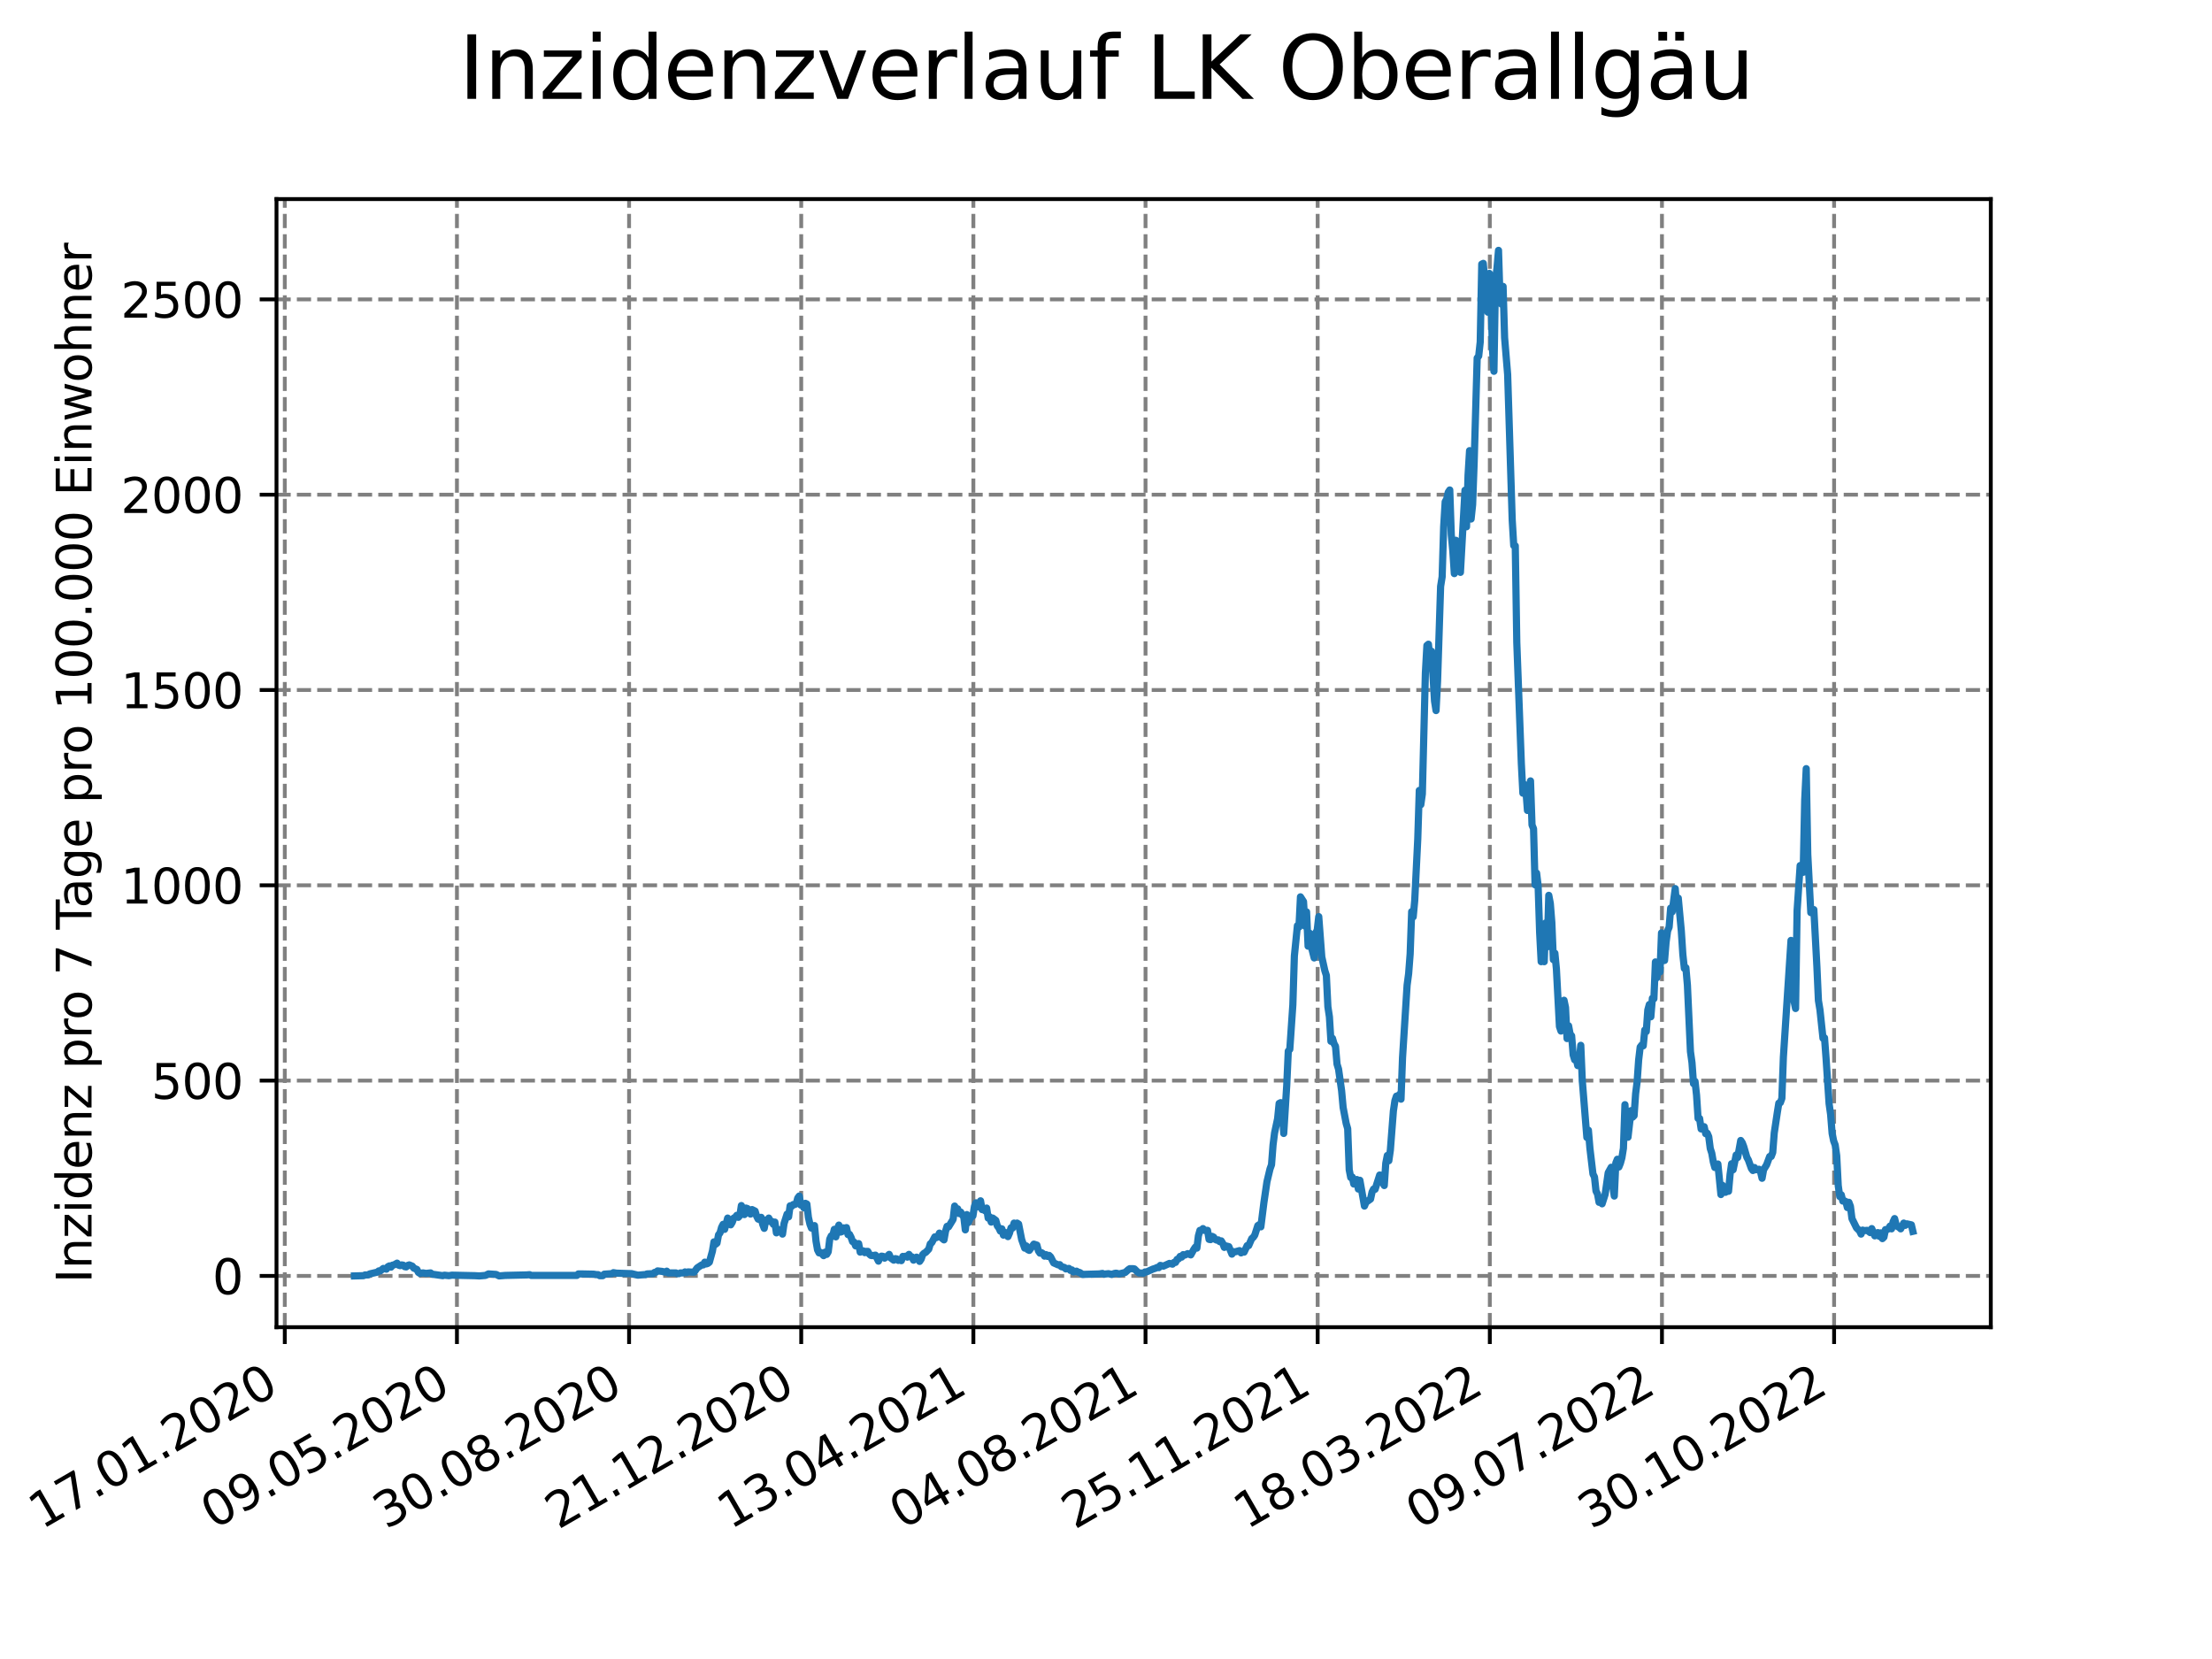 <?xml version="1.0" encoding="utf-8" standalone="no"?>
<!DOCTYPE svg PUBLIC "-//W3C//DTD SVG 1.1//EN"
  "http://www.w3.org/Graphics/SVG/1.1/DTD/svg11.dtd">
<svg xmlns:xlink="http://www.w3.org/1999/xlink" width="460.8pt" height="345.6pt" viewBox="0 0 460.8 345.6" xmlns="http://www.w3.org/2000/svg" version="1.1">
 <defs>
  <style type="text/css">*{stroke-linejoin: round; stroke-linecap: butt}</style>
 </defs>
 <g id="figure_1">
  <g id="patch_1">
   <path d="M 0 345.6 
L 460.8 345.6 
L 460.8 0 
L 0 0 
z
" style="fill: #ffffff"/>
  </g>
  <g id="axes_1">
   <g id="patch_2">
    <path d="M 57.6 276.48 
L 414.72 276.48 
L 414.72 41.472 
L 57.6 41.472 
z
" style="fill: #ffffff"/>
   </g>
   <g id="matplotlib.axis_1">
    <g id="xtick_1">
     <g id="line2d_1">
      <path d="M 59.327 276.48 
L 59.327 41.472 
" clip-path="url(#p2a5dd2e275)" style="fill: none; stroke-dasharray: 2.96,1.28; stroke-dashoffset: 0; stroke: #808080; stroke-width: 0.8"/>
     </g>
     <g id="line2d_2">
      <defs>
       <path id="m64cf82d2f9" d="M 0 0 
L 0 3.5 
" style="stroke: #000000; stroke-width: 0.8"/>
      </defs>
      <g>
       <use xlink:href="#m64cf82d2f9" x="59.327" y="276.48" style="stroke: #000000; stroke-width: 0.8"/>
      </g>
     </g>
     <g id="text_1">
      <!-- 17.01.2020 -->
      <g transform="translate(8.702 318.689) rotate(-30) scale(0.1 -0.1)">
       <defs>
        <path id="DejaVuSans-31" d="M 794 531 
L 1825 531 
L 1825 4091 
L 703 3866 
L 703 4441 
L 1819 4666 
L 2450 4666 
L 2450 531 
L 3481 531 
L 3481 0 
L 794 0 
L 794 531 
z
" transform="scale(0.016)"/>
        <path id="DejaVuSans-37" d="M 525 4666 
L 3525 4666 
L 3525 4397 
L 1831 0 
L 1172 0 
L 2766 4134 
L 525 4134 
L 525 4666 
z
" transform="scale(0.016)"/>
        <path id="DejaVuSans-2e" d="M 684 794 
L 1344 794 
L 1344 0 
L 684 0 
L 684 794 
z
" transform="scale(0.016)"/>
        <path id="DejaVuSans-30" d="M 2034 4250 
Q 1547 4250 1301 3770 
Q 1056 3291 1056 2328 
Q 1056 1369 1301 889 
Q 1547 409 2034 409 
Q 2525 409 2770 889 
Q 3016 1369 3016 2328 
Q 3016 3291 2770 3770 
Q 2525 4250 2034 4250 
z
M 2034 4750 
Q 2819 4750 3233 4129 
Q 3647 3509 3647 2328 
Q 3647 1150 3233 529 
Q 2819 -91 2034 -91 
Q 1250 -91 836 529 
Q 422 1150 422 2328 
Q 422 3509 836 4129 
Q 1250 4750 2034 4750 
z
" transform="scale(0.016)"/>
        <path id="DejaVuSans-32" d="M 1228 531 
L 3431 531 
L 3431 0 
L 469 0 
L 469 531 
Q 828 903 1448 1529 
Q 2069 2156 2228 2338 
Q 2531 2678 2651 2914 
Q 2772 3150 2772 3378 
Q 2772 3750 2511 3984 
Q 2250 4219 1831 4219 
Q 1534 4219 1204 4116 
Q 875 4013 500 3803 
L 500 4441 
Q 881 4594 1212 4672 
Q 1544 4750 1819 4750 
Q 2544 4750 2975 4387 
Q 3406 4025 3406 3419 
Q 3406 3131 3298 2873 
Q 3191 2616 2906 2266 
Q 2828 2175 2409 1742 
Q 1991 1309 1228 531 
z
" transform="scale(0.016)"/>
       </defs>
       <use xlink:href="#DejaVuSans-31"/>
       <use xlink:href="#DejaVuSans-37" x="63.623"/>
       <use xlink:href="#DejaVuSans-2e" x="127.246"/>
       <use xlink:href="#DejaVuSans-30" x="159.033"/>
       <use xlink:href="#DejaVuSans-31" x="222.656"/>
       <use xlink:href="#DejaVuSans-2e" x="286.279"/>
       <use xlink:href="#DejaVuSans-32" x="318.066"/>
       <use xlink:href="#DejaVuSans-30" x="381.689"/>
       <use xlink:href="#DejaVuSans-32" x="445.312"/>
       <use xlink:href="#DejaVuSans-30" x="508.936"/>
      </g>
     </g>
    </g>
    <g id="xtick_2">
     <g id="line2d_3">
      <path d="M 95.188 276.48 
L 95.188 41.472 
" clip-path="url(#p2a5dd2e275)" style="fill: none; stroke-dasharray: 2.96,1.28; stroke-dashoffset: 0; stroke: #808080; stroke-width: 0.8"/>
     </g>
     <g id="line2d_4">
      <g>
       <use xlink:href="#m64cf82d2f9" x="95.188" y="276.48" style="stroke: #000000; stroke-width: 0.8"/>
      </g>
     </g>
     <g id="text_2">
      <!-- 09.05.2020 -->
      <g transform="translate(44.563 318.689) rotate(-30) scale(0.1 -0.1)">
       <defs>
        <path id="DejaVuSans-39" d="M 703 97 
L 703 672 
Q 941 559 1184 500 
Q 1428 441 1663 441 
Q 2288 441 2617 861 
Q 2947 1281 2994 2138 
Q 2813 1869 2534 1725 
Q 2256 1581 1919 1581 
Q 1219 1581 811 2004 
Q 403 2428 403 3163 
Q 403 3881 828 4315 
Q 1253 4750 1959 4750 
Q 2769 4750 3195 4129 
Q 3622 3509 3622 2328 
Q 3622 1225 3098 567 
Q 2575 -91 1691 -91 
Q 1453 -91 1209 -44 
Q 966 3 703 97 
z
M 1959 2075 
Q 2384 2075 2632 2365 
Q 2881 2656 2881 3163 
Q 2881 3666 2632 3958 
Q 2384 4250 1959 4250 
Q 1534 4250 1286 3958 
Q 1038 3666 1038 3163 
Q 1038 2656 1286 2365 
Q 1534 2075 1959 2075 
z
" transform="scale(0.016)"/>
        <path id="DejaVuSans-35" d="M 691 4666 
L 3169 4666 
L 3169 4134 
L 1269 4134 
L 1269 2991 
Q 1406 3038 1543 3061 
Q 1681 3084 1819 3084 
Q 2600 3084 3056 2656 
Q 3513 2228 3513 1497 
Q 3513 744 3044 326 
Q 2575 -91 1722 -91 
Q 1428 -91 1123 -41 
Q 819 9 494 109 
L 494 744 
Q 775 591 1075 516 
Q 1375 441 1709 441 
Q 2250 441 2565 725 
Q 2881 1009 2881 1497 
Q 2881 1984 2565 2268 
Q 2250 2553 1709 2553 
Q 1456 2553 1204 2497 
Q 953 2441 691 2322 
L 691 4666 
z
" transform="scale(0.016)"/>
       </defs>
       <use xlink:href="#DejaVuSans-30"/>
       <use xlink:href="#DejaVuSans-39" x="63.623"/>
       <use xlink:href="#DejaVuSans-2e" x="127.246"/>
       <use xlink:href="#DejaVuSans-30" x="159.033"/>
       <use xlink:href="#DejaVuSans-35" x="222.656"/>
       <use xlink:href="#DejaVuSans-2e" x="286.279"/>
       <use xlink:href="#DejaVuSans-32" x="318.066"/>
       <use xlink:href="#DejaVuSans-30" x="381.689"/>
       <use xlink:href="#DejaVuSans-32" x="445.312"/>
       <use xlink:href="#DejaVuSans-30" x="508.936"/>
      </g>
     </g>
    </g>
    <g id="xtick_3">
     <g id="line2d_5">
      <path d="M 131.049 276.48 
L 131.049 41.472 
" clip-path="url(#p2a5dd2e275)" style="fill: none; stroke-dasharray: 2.96,1.28; stroke-dashoffset: 0; stroke: #808080; stroke-width: 0.8"/>
     </g>
     <g id="line2d_6">
      <g>
       <use xlink:href="#m64cf82d2f9" x="131.049" y="276.48" style="stroke: #000000; stroke-width: 0.8"/>
      </g>
     </g>
     <g id="text_3">
      <!-- 30.08.2020 -->
      <g transform="translate(80.424 318.689) rotate(-30) scale(0.1 -0.1)">
       <defs>
        <path id="DejaVuSans-33" d="M 2597 2516 
Q 3050 2419 3304 2112 
Q 3559 1806 3559 1356 
Q 3559 666 3084 287 
Q 2609 -91 1734 -91 
Q 1441 -91 1130 -33 
Q 819 25 488 141 
L 488 750 
Q 750 597 1062 519 
Q 1375 441 1716 441 
Q 2309 441 2620 675 
Q 2931 909 2931 1356 
Q 2931 1769 2642 2001 
Q 2353 2234 1838 2234 
L 1294 2234 
L 1294 2753 
L 1863 2753 
Q 2328 2753 2575 2939 
Q 2822 3125 2822 3475 
Q 2822 3834 2567 4026 
Q 2313 4219 1838 4219 
Q 1578 4219 1281 4162 
Q 984 4106 628 3988 
L 628 4550 
Q 988 4650 1302 4700 
Q 1616 4750 1894 4750 
Q 2613 4750 3031 4423 
Q 3450 4097 3450 3541 
Q 3450 3153 3228 2886 
Q 3006 2619 2597 2516 
z
" transform="scale(0.016)"/>
        <path id="DejaVuSans-38" d="M 2034 2216 
Q 1584 2216 1326 1975 
Q 1069 1734 1069 1313 
Q 1069 891 1326 650 
Q 1584 409 2034 409 
Q 2484 409 2743 651 
Q 3003 894 3003 1313 
Q 3003 1734 2745 1975 
Q 2488 2216 2034 2216 
z
M 1403 2484 
Q 997 2584 770 2862 
Q 544 3141 544 3541 
Q 544 4100 942 4425 
Q 1341 4750 2034 4750 
Q 2731 4750 3128 4425 
Q 3525 4100 3525 3541 
Q 3525 3141 3298 2862 
Q 3072 2584 2669 2484 
Q 3125 2378 3379 2068 
Q 3634 1759 3634 1313 
Q 3634 634 3220 271 
Q 2806 -91 2034 -91 
Q 1263 -91 848 271 
Q 434 634 434 1313 
Q 434 1759 690 2068 
Q 947 2378 1403 2484 
z
M 1172 3481 
Q 1172 3119 1398 2916 
Q 1625 2713 2034 2713 
Q 2441 2713 2670 2916 
Q 2900 3119 2900 3481 
Q 2900 3844 2670 4047 
Q 2441 4250 2034 4250 
Q 1625 4250 1398 4047 
Q 1172 3844 1172 3481 
z
" transform="scale(0.016)"/>
       </defs>
       <use xlink:href="#DejaVuSans-33"/>
       <use xlink:href="#DejaVuSans-30" x="63.623"/>
       <use xlink:href="#DejaVuSans-2e" x="127.246"/>
       <use xlink:href="#DejaVuSans-30" x="159.033"/>
       <use xlink:href="#DejaVuSans-38" x="222.656"/>
       <use xlink:href="#DejaVuSans-2e" x="286.279"/>
       <use xlink:href="#DejaVuSans-32" x="318.066"/>
       <use xlink:href="#DejaVuSans-30" x="381.689"/>
       <use xlink:href="#DejaVuSans-32" x="445.312"/>
       <use xlink:href="#DejaVuSans-30" x="508.936"/>
      </g>
     </g>
    </g>
    <g id="xtick_4">
     <g id="line2d_7">
      <path d="M 166.91 276.48 
L 166.91 41.472 
" clip-path="url(#p2a5dd2e275)" style="fill: none; stroke-dasharray: 2.96,1.28; stroke-dashoffset: 0; stroke: #808080; stroke-width: 0.8"/>
     </g>
     <g id="line2d_8">
      <g>
       <use xlink:href="#m64cf82d2f9" x="166.91" y="276.48" style="stroke: #000000; stroke-width: 0.8"/>
      </g>
     </g>
     <g id="text_4">
      <!-- 21.12.2020 -->
      <g transform="translate(116.285 318.689) rotate(-30) scale(0.1 -0.1)">
       <use xlink:href="#DejaVuSans-32"/>
       <use xlink:href="#DejaVuSans-31" x="63.623"/>
       <use xlink:href="#DejaVuSans-2e" x="127.246"/>
       <use xlink:href="#DejaVuSans-31" x="159.033"/>
       <use xlink:href="#DejaVuSans-32" x="222.656"/>
       <use xlink:href="#DejaVuSans-2e" x="286.279"/>
       <use xlink:href="#DejaVuSans-32" x="318.066"/>
       <use xlink:href="#DejaVuSans-30" x="381.689"/>
       <use xlink:href="#DejaVuSans-32" x="445.312"/>
       <use xlink:href="#DejaVuSans-30" x="508.936"/>
      </g>
     </g>
    </g>
    <g id="xtick_5">
     <g id="line2d_9">
      <path d="M 202.772 276.48 
L 202.772 41.472 
" clip-path="url(#p2a5dd2e275)" style="fill: none; stroke-dasharray: 2.96,1.28; stroke-dashoffset: 0; stroke: #808080; stroke-width: 0.8"/>
     </g>
     <g id="line2d_10">
      <g>
       <use xlink:href="#m64cf82d2f9" x="202.772" y="276.48" style="stroke: #000000; stroke-width: 0.8"/>
      </g>
     </g>
     <g id="text_5">
      <!-- 13.04.2021 -->
      <g transform="translate(152.146 318.689) rotate(-30) scale(0.1 -0.1)">
       <defs>
        <path id="DejaVuSans-34" d="M 2419 4116 
L 825 1625 
L 2419 1625 
L 2419 4116 
z
M 2253 4666 
L 3047 4666 
L 3047 1625 
L 3713 1625 
L 3713 1100 
L 3047 1100 
L 3047 0 
L 2419 0 
L 2419 1100 
L 313 1100 
L 313 1709 
L 2253 4666 
z
" transform="scale(0.016)"/>
       </defs>
       <use xlink:href="#DejaVuSans-31"/>
       <use xlink:href="#DejaVuSans-33" x="63.623"/>
       <use xlink:href="#DejaVuSans-2e" x="127.246"/>
       <use xlink:href="#DejaVuSans-30" x="159.033"/>
       <use xlink:href="#DejaVuSans-34" x="222.656"/>
       <use xlink:href="#DejaVuSans-2e" x="286.279"/>
       <use xlink:href="#DejaVuSans-32" x="318.066"/>
       <use xlink:href="#DejaVuSans-30" x="381.689"/>
       <use xlink:href="#DejaVuSans-32" x="445.312"/>
       <use xlink:href="#DejaVuSans-31" x="508.936"/>
      </g>
     </g>
    </g>
    <g id="xtick_6">
     <g id="line2d_11">
      <path d="M 238.633 276.48 
L 238.633 41.472 
" clip-path="url(#p2a5dd2e275)" style="fill: none; stroke-dasharray: 2.96,1.28; stroke-dashoffset: 0; stroke: #808080; stroke-width: 0.8"/>
     </g>
     <g id="line2d_12">
      <g>
       <use xlink:href="#m64cf82d2f9" x="238.633" y="276.48" style="stroke: #000000; stroke-width: 0.8"/>
      </g>
     </g>
     <g id="text_6">
      <!-- 04.08.2021 -->
      <g transform="translate(188.008 318.689) rotate(-30) scale(0.1 -0.1)">
       <use xlink:href="#DejaVuSans-30"/>
       <use xlink:href="#DejaVuSans-34" x="63.623"/>
       <use xlink:href="#DejaVuSans-2e" x="127.246"/>
       <use xlink:href="#DejaVuSans-30" x="159.033"/>
       <use xlink:href="#DejaVuSans-38" x="222.656"/>
       <use xlink:href="#DejaVuSans-2e" x="286.279"/>
       <use xlink:href="#DejaVuSans-32" x="318.066"/>
       <use xlink:href="#DejaVuSans-30" x="381.689"/>
       <use xlink:href="#DejaVuSans-32" x="445.312"/>
       <use xlink:href="#DejaVuSans-31" x="508.936"/>
      </g>
     </g>
    </g>
    <g id="xtick_7">
     <g id="line2d_13">
      <path d="M 274.494 276.48 
L 274.494 41.472 
" clip-path="url(#p2a5dd2e275)" style="fill: none; stroke-dasharray: 2.96,1.28; stroke-dashoffset: 0; stroke: #808080; stroke-width: 0.8"/>
     </g>
     <g id="line2d_14">
      <g>
       <use xlink:href="#m64cf82d2f9" x="274.494" y="276.48" style="stroke: #000000; stroke-width: 0.8"/>
      </g>
     </g>
     <g id="text_7">
      <!-- 25.11.2021 -->
      <g transform="translate(223.869 318.689) rotate(-30) scale(0.1 -0.1)">
       <use xlink:href="#DejaVuSans-32"/>
       <use xlink:href="#DejaVuSans-35" x="63.623"/>
       <use xlink:href="#DejaVuSans-2e" x="127.246"/>
       <use xlink:href="#DejaVuSans-31" x="159.033"/>
       <use xlink:href="#DejaVuSans-31" x="222.656"/>
       <use xlink:href="#DejaVuSans-2e" x="286.279"/>
       <use xlink:href="#DejaVuSans-32" x="318.066"/>
       <use xlink:href="#DejaVuSans-30" x="381.689"/>
       <use xlink:href="#DejaVuSans-32" x="445.312"/>
       <use xlink:href="#DejaVuSans-31" x="508.936"/>
      </g>
     </g>
    </g>
    <g id="xtick_8">
     <g id="line2d_15">
      <path d="M 310.355 276.48 
L 310.355 41.472 
" clip-path="url(#p2a5dd2e275)" style="fill: none; stroke-dasharray: 2.96,1.28; stroke-dashoffset: 0; stroke: #808080; stroke-width: 0.8"/>
     </g>
     <g id="line2d_16">
      <g>
       <use xlink:href="#m64cf82d2f9" x="310.355" y="276.48" style="stroke: #000000; stroke-width: 0.8"/>
      </g>
     </g>
     <g id="text_8">
      <!-- 18.03.2022 -->
      <g transform="translate(259.73 318.689) rotate(-30) scale(0.1 -0.1)">
       <use xlink:href="#DejaVuSans-31"/>
       <use xlink:href="#DejaVuSans-38" x="63.623"/>
       <use xlink:href="#DejaVuSans-2e" x="127.246"/>
       <use xlink:href="#DejaVuSans-30" x="159.033"/>
       <use xlink:href="#DejaVuSans-33" x="222.656"/>
       <use xlink:href="#DejaVuSans-2e" x="286.279"/>
       <use xlink:href="#DejaVuSans-32" x="318.066"/>
       <use xlink:href="#DejaVuSans-30" x="381.689"/>
       <use xlink:href="#DejaVuSans-32" x="445.312"/>
       <use xlink:href="#DejaVuSans-32" x="508.936"/>
      </g>
     </g>
    </g>
    <g id="xtick_9">
     <g id="line2d_17">
      <path d="M 346.216 276.48 
L 346.216 41.472 
" clip-path="url(#p2a5dd2e275)" style="fill: none; stroke-dasharray: 2.96,1.28; stroke-dashoffset: 0; stroke: #808080; stroke-width: 0.8"/>
     </g>
     <g id="line2d_18">
      <g>
       <use xlink:href="#m64cf82d2f9" x="346.216" y="276.48" style="stroke: #000000; stroke-width: 0.8"/>
      </g>
     </g>
     <g id="text_9">
      <!-- 09.07.2022 -->
      <g transform="translate(295.591 318.689) rotate(-30) scale(0.1 -0.1)">
       <use xlink:href="#DejaVuSans-30"/>
       <use xlink:href="#DejaVuSans-39" x="63.623"/>
       <use xlink:href="#DejaVuSans-2e" x="127.246"/>
       <use xlink:href="#DejaVuSans-30" x="159.033"/>
       <use xlink:href="#DejaVuSans-37" x="222.656"/>
       <use xlink:href="#DejaVuSans-2e" x="286.279"/>
       <use xlink:href="#DejaVuSans-32" x="318.066"/>
       <use xlink:href="#DejaVuSans-30" x="381.689"/>
       <use xlink:href="#DejaVuSans-32" x="445.312"/>
       <use xlink:href="#DejaVuSans-32" x="508.936"/>
      </g>
     </g>
    </g>
    <g id="xtick_10">
     <g id="line2d_19">
      <path d="M 382.077 276.48 
L 382.077 41.472 
" clip-path="url(#p2a5dd2e275)" style="fill: none; stroke-dasharray: 2.96,1.28; stroke-dashoffset: 0; stroke: #808080; stroke-width: 0.8"/>
     </g>
     <g id="line2d_20">
      <g>
       <use xlink:href="#m64cf82d2f9" x="382.077" y="276.48" style="stroke: #000000; stroke-width: 0.8"/>
      </g>
     </g>
     <g id="text_10">
      <!-- 30.10.2022 -->
      <g transform="translate(331.452 318.689) rotate(-30) scale(0.1 -0.1)">
       <use xlink:href="#DejaVuSans-33"/>
       <use xlink:href="#DejaVuSans-30" x="63.623"/>
       <use xlink:href="#DejaVuSans-2e" x="127.246"/>
       <use xlink:href="#DejaVuSans-31" x="159.033"/>
       <use xlink:href="#DejaVuSans-30" x="222.656"/>
       <use xlink:href="#DejaVuSans-2e" x="286.279"/>
       <use xlink:href="#DejaVuSans-32" x="318.066"/>
       <use xlink:href="#DejaVuSans-30" x="381.689"/>
       <use xlink:href="#DejaVuSans-32" x="445.312"/>
       <use xlink:href="#DejaVuSans-32" x="508.936"/>
      </g>
     </g>
    </g>
   </g>
   <g id="matplotlib.axis_2">
    <g id="ytick_1">
     <g id="line2d_21">
      <path d="M 57.6 265.798 
L 414.72 265.798 
" clip-path="url(#p2a5dd2e275)" style="fill: none; stroke-dasharray: 2.96,1.28; stroke-dashoffset: 0; stroke: #808080; stroke-width: 0.8"/>
     </g>
     <g id="line2d_22">
      <defs>
       <path id="ma94f46d471" d="M 0 0 
L -3.5 0 
" style="stroke: #000000; stroke-width: 0.8"/>
      </defs>
      <g>
       <use xlink:href="#ma94f46d471" x="57.6" y="265.798" style="stroke: #000000; stroke-width: 0.8"/>
      </g>
     </g>
     <g id="text_11">
      <!-- 0 -->
      <g transform="translate(44.237 269.597) scale(0.1 -0.1)">
       <use xlink:href="#DejaVuSans-30"/>
      </g>
     </g>
    </g>
    <g id="ytick_2">
     <g id="line2d_23">
      <path d="M 57.6 225.112 
L 414.72 225.112 
" clip-path="url(#p2a5dd2e275)" style="fill: none; stroke-dasharray: 2.96,1.28; stroke-dashoffset: 0; stroke: #808080; stroke-width: 0.8"/>
     </g>
     <g id="line2d_24">
      <g>
       <use xlink:href="#ma94f46d471" x="57.6" y="225.112" style="stroke: #000000; stroke-width: 0.8"/>
      </g>
     </g>
     <g id="text_12">
      <!-- 500 -->
      <g transform="translate(31.512 228.911) scale(0.1 -0.1)">
       <use xlink:href="#DejaVuSans-35"/>
       <use xlink:href="#DejaVuSans-30" x="63.623"/>
       <use xlink:href="#DejaVuSans-30" x="127.246"/>
      </g>
     </g>
    </g>
    <g id="ytick_3">
     <g id="line2d_25">
      <path d="M 57.6 184.425 
L 414.72 184.425 
" clip-path="url(#p2a5dd2e275)" style="fill: none; stroke-dasharray: 2.96,1.28; stroke-dashoffset: 0; stroke: #808080; stroke-width: 0.8"/>
     </g>
     <g id="line2d_26">
      <g>
       <use xlink:href="#ma94f46d471" x="57.6" y="184.425" style="stroke: #000000; stroke-width: 0.8"/>
      </g>
     </g>
     <g id="text_13">
      <!-- 1000 -->
      <g transform="translate(25.15 188.225) scale(0.1 -0.1)">
       <use xlink:href="#DejaVuSans-31"/>
       <use xlink:href="#DejaVuSans-30" x="63.623"/>
       <use xlink:href="#DejaVuSans-30" x="127.246"/>
       <use xlink:href="#DejaVuSans-30" x="190.869"/>
      </g>
     </g>
    </g>
    <g id="ytick_4">
     <g id="line2d_27">
      <path d="M 57.6 143.739 
L 414.72 143.739 
" clip-path="url(#p2a5dd2e275)" style="fill: none; stroke-dasharray: 2.96,1.28; stroke-dashoffset: 0; stroke: #808080; stroke-width: 0.8"/>
     </g>
     <g id="line2d_28">
      <g>
       <use xlink:href="#ma94f46d471" x="57.6" y="143.739" style="stroke: #000000; stroke-width: 0.8"/>
      </g>
     </g>
     <g id="text_14">
      <!-- 1500 -->
      <g transform="translate(25.15 147.539) scale(0.1 -0.1)">
       <use xlink:href="#DejaVuSans-31"/>
       <use xlink:href="#DejaVuSans-35" x="63.623"/>
       <use xlink:href="#DejaVuSans-30" x="127.246"/>
       <use xlink:href="#DejaVuSans-30" x="190.869"/>
      </g>
     </g>
    </g>
    <g id="ytick_5">
     <g id="line2d_29">
      <path d="M 57.6 103.053 
L 414.72 103.053 
" clip-path="url(#p2a5dd2e275)" style="fill: none; stroke-dasharray: 2.96,1.28; stroke-dashoffset: 0; stroke: #808080; stroke-width: 0.8"/>
     </g>
     <g id="line2d_30">
      <g>
       <use xlink:href="#ma94f46d471" x="57.6" y="103.053" style="stroke: #000000; stroke-width: 0.8"/>
      </g>
     </g>
     <g id="text_15">
      <!-- 2000 -->
      <g transform="translate(25.15 106.852) scale(0.1 -0.1)">
       <use xlink:href="#DejaVuSans-32"/>
       <use xlink:href="#DejaVuSans-30" x="63.623"/>
       <use xlink:href="#DejaVuSans-30" x="127.246"/>
       <use xlink:href="#DejaVuSans-30" x="190.869"/>
      </g>
     </g>
    </g>
    <g id="ytick_6">
     <g id="line2d_31">
      <path d="M 57.6 62.367 
L 414.72 62.367 
" clip-path="url(#p2a5dd2e275)" style="fill: none; stroke-dasharray: 2.96,1.28; stroke-dashoffset: 0; stroke: #808080; stroke-width: 0.8"/>
     </g>
     <g id="line2d_32">
      <g>
       <use xlink:href="#ma94f46d471" x="57.6" y="62.367" style="stroke: #000000; stroke-width: 0.8"/>
      </g>
     </g>
     <g id="text_16">
      <!-- 2500 -->
      <g transform="translate(25.15 66.166) scale(0.1 -0.1)">
       <use xlink:href="#DejaVuSans-32"/>
       <use xlink:href="#DejaVuSans-35" x="63.623"/>
       <use xlink:href="#DejaVuSans-30" x="127.246"/>
       <use xlink:href="#DejaVuSans-30" x="190.869"/>
      </g>
     </g>
    </g>
    <g id="text_17">
     <!-- Inzidenz pro 7 Tage pro 100.000 Einwohner -->
     <g transform="translate(19.07 267.301) rotate(-90) scale(0.1 -0.1)">
      <defs>
       <path id="DejaVuSans-49" d="M 628 4666 
L 1259 4666 
L 1259 0 
L 628 0 
L 628 4666 
z
" transform="scale(0.016)"/>
       <path id="DejaVuSans-6e" d="M 3513 2113 
L 3513 0 
L 2938 0 
L 2938 2094 
Q 2938 2591 2744 2837 
Q 2550 3084 2163 3084 
Q 1697 3084 1428 2787 
Q 1159 2491 1159 1978 
L 1159 0 
L 581 0 
L 581 3500 
L 1159 3500 
L 1159 2956 
Q 1366 3272 1645 3428 
Q 1925 3584 2291 3584 
Q 2894 3584 3203 3211 
Q 3513 2838 3513 2113 
z
" transform="scale(0.016)"/>
       <path id="DejaVuSans-7a" d="M 353 3500 
L 3084 3500 
L 3084 2975 
L 922 459 
L 3084 459 
L 3084 0 
L 275 0 
L 275 525 
L 2438 3041 
L 353 3041 
L 353 3500 
z
" transform="scale(0.016)"/>
       <path id="DejaVuSans-69" d="M 603 3500 
L 1178 3500 
L 1178 0 
L 603 0 
L 603 3500 
z
M 603 4863 
L 1178 4863 
L 1178 4134 
L 603 4134 
L 603 4863 
z
" transform="scale(0.016)"/>
       <path id="DejaVuSans-64" d="M 2906 2969 
L 2906 4863 
L 3481 4863 
L 3481 0 
L 2906 0 
L 2906 525 
Q 2725 213 2448 61 
Q 2172 -91 1784 -91 
Q 1150 -91 751 415 
Q 353 922 353 1747 
Q 353 2572 751 3078 
Q 1150 3584 1784 3584 
Q 2172 3584 2448 3432 
Q 2725 3281 2906 2969 
z
M 947 1747 
Q 947 1113 1208 752 
Q 1469 391 1925 391 
Q 2381 391 2643 752 
Q 2906 1113 2906 1747 
Q 2906 2381 2643 2742 
Q 2381 3103 1925 3103 
Q 1469 3103 1208 2742 
Q 947 2381 947 1747 
z
" transform="scale(0.016)"/>
       <path id="DejaVuSans-65" d="M 3597 1894 
L 3597 1613 
L 953 1613 
Q 991 1019 1311 708 
Q 1631 397 2203 397 
Q 2534 397 2845 478 
Q 3156 559 3463 722 
L 3463 178 
Q 3153 47 2828 -22 
Q 2503 -91 2169 -91 
Q 1331 -91 842 396 
Q 353 884 353 1716 
Q 353 2575 817 3079 
Q 1281 3584 2069 3584 
Q 2775 3584 3186 3129 
Q 3597 2675 3597 1894 
z
M 3022 2063 
Q 3016 2534 2758 2815 
Q 2500 3097 2075 3097 
Q 1594 3097 1305 2825 
Q 1016 2553 972 2059 
L 3022 2063 
z
" transform="scale(0.016)"/>
       <path id="DejaVuSans-20" transform="scale(0.016)"/>
       <path id="DejaVuSans-70" d="M 1159 525 
L 1159 -1331 
L 581 -1331 
L 581 3500 
L 1159 3500 
L 1159 2969 
Q 1341 3281 1617 3432 
Q 1894 3584 2278 3584 
Q 2916 3584 3314 3078 
Q 3713 2572 3713 1747 
Q 3713 922 3314 415 
Q 2916 -91 2278 -91 
Q 1894 -91 1617 61 
Q 1341 213 1159 525 
z
M 3116 1747 
Q 3116 2381 2855 2742 
Q 2594 3103 2138 3103 
Q 1681 3103 1420 2742 
Q 1159 2381 1159 1747 
Q 1159 1113 1420 752 
Q 1681 391 2138 391 
Q 2594 391 2855 752 
Q 3116 1113 3116 1747 
z
" transform="scale(0.016)"/>
       <path id="DejaVuSans-72" d="M 2631 2963 
Q 2534 3019 2420 3045 
Q 2306 3072 2169 3072 
Q 1681 3072 1420 2755 
Q 1159 2438 1159 1844 
L 1159 0 
L 581 0 
L 581 3500 
L 1159 3500 
L 1159 2956 
Q 1341 3275 1631 3429 
Q 1922 3584 2338 3584 
Q 2397 3584 2469 3576 
Q 2541 3569 2628 3553 
L 2631 2963 
z
" transform="scale(0.016)"/>
       <path id="DejaVuSans-6f" d="M 1959 3097 
Q 1497 3097 1228 2736 
Q 959 2375 959 1747 
Q 959 1119 1226 758 
Q 1494 397 1959 397 
Q 2419 397 2687 759 
Q 2956 1122 2956 1747 
Q 2956 2369 2687 2733 
Q 2419 3097 1959 3097 
z
M 1959 3584 
Q 2709 3584 3137 3096 
Q 3566 2609 3566 1747 
Q 3566 888 3137 398 
Q 2709 -91 1959 -91 
Q 1206 -91 779 398 
Q 353 888 353 1747 
Q 353 2609 779 3096 
Q 1206 3584 1959 3584 
z
" transform="scale(0.016)"/>
       <path id="DejaVuSans-54" d="M -19 4666 
L 3928 4666 
L 3928 4134 
L 2272 4134 
L 2272 0 
L 1638 0 
L 1638 4134 
L -19 4134 
L -19 4666 
z
" transform="scale(0.016)"/>
       <path id="DejaVuSans-61" d="M 2194 1759 
Q 1497 1759 1228 1600 
Q 959 1441 959 1056 
Q 959 750 1161 570 
Q 1363 391 1709 391 
Q 2188 391 2477 730 
Q 2766 1069 2766 1631 
L 2766 1759 
L 2194 1759 
z
M 3341 1997 
L 3341 0 
L 2766 0 
L 2766 531 
Q 2569 213 2275 61 
Q 1981 -91 1556 -91 
Q 1019 -91 701 211 
Q 384 513 384 1019 
Q 384 1609 779 1909 
Q 1175 2209 1959 2209 
L 2766 2209 
L 2766 2266 
Q 2766 2663 2505 2880 
Q 2244 3097 1772 3097 
Q 1472 3097 1187 3025 
Q 903 2953 641 2809 
L 641 3341 
Q 956 3463 1253 3523 
Q 1550 3584 1831 3584 
Q 2591 3584 2966 3190 
Q 3341 2797 3341 1997 
z
" transform="scale(0.016)"/>
       <path id="DejaVuSans-67" d="M 2906 1791 
Q 2906 2416 2648 2759 
Q 2391 3103 1925 3103 
Q 1463 3103 1205 2759 
Q 947 2416 947 1791 
Q 947 1169 1205 825 
Q 1463 481 1925 481 
Q 2391 481 2648 825 
Q 2906 1169 2906 1791 
z
M 3481 434 
Q 3481 -459 3084 -895 
Q 2688 -1331 1869 -1331 
Q 1566 -1331 1297 -1286 
Q 1028 -1241 775 -1147 
L 775 -588 
Q 1028 -725 1275 -790 
Q 1522 -856 1778 -856 
Q 2344 -856 2625 -561 
Q 2906 -266 2906 331 
L 2906 616 
Q 2728 306 2450 153 
Q 2172 0 1784 0 
Q 1141 0 747 490 
Q 353 981 353 1791 
Q 353 2603 747 3093 
Q 1141 3584 1784 3584 
Q 2172 3584 2450 3431 
Q 2728 3278 2906 2969 
L 2906 3500 
L 3481 3500 
L 3481 434 
z
" transform="scale(0.016)"/>
       <path id="DejaVuSans-45" d="M 628 4666 
L 3578 4666 
L 3578 4134 
L 1259 4134 
L 1259 2753 
L 3481 2753 
L 3481 2222 
L 1259 2222 
L 1259 531 
L 3634 531 
L 3634 0 
L 628 0 
L 628 4666 
z
" transform="scale(0.016)"/>
       <path id="DejaVuSans-77" d="M 269 3500 
L 844 3500 
L 1563 769 
L 2278 3500 
L 2956 3500 
L 3675 769 
L 4391 3500 
L 4966 3500 
L 4050 0 
L 3372 0 
L 2619 2869 
L 1863 0 
L 1184 0 
L 269 3500 
z
" transform="scale(0.016)"/>
       <path id="DejaVuSans-68" d="M 3513 2113 
L 3513 0 
L 2938 0 
L 2938 2094 
Q 2938 2591 2744 2837 
Q 2550 3084 2163 3084 
Q 1697 3084 1428 2787 
Q 1159 2491 1159 1978 
L 1159 0 
L 581 0 
L 581 4863 
L 1159 4863 
L 1159 2956 
Q 1366 3272 1645 3428 
Q 1925 3584 2291 3584 
Q 2894 3584 3203 3211 
Q 3513 2838 3513 2113 
z
" transform="scale(0.016)"/>
      </defs>
      <use xlink:href="#DejaVuSans-49"/>
      <use xlink:href="#DejaVuSans-6e" x="29.492"/>
      <use xlink:href="#DejaVuSans-7a" x="92.871"/>
      <use xlink:href="#DejaVuSans-69" x="145.361"/>
      <use xlink:href="#DejaVuSans-64" x="173.145"/>
      <use xlink:href="#DejaVuSans-65" x="236.621"/>
      <use xlink:href="#DejaVuSans-6e" x="298.145"/>
      <use xlink:href="#DejaVuSans-7a" x="361.523"/>
      <use xlink:href="#DejaVuSans-20" x="414.014"/>
      <use xlink:href="#DejaVuSans-70" x="445.801"/>
      <use xlink:href="#DejaVuSans-72" x="509.277"/>
      <use xlink:href="#DejaVuSans-6f" x="548.141"/>
      <use xlink:href="#DejaVuSans-20" x="609.322"/>
      <use xlink:href="#DejaVuSans-37" x="641.109"/>
      <use xlink:href="#DejaVuSans-20" x="704.732"/>
      <use xlink:href="#DejaVuSans-54" x="736.52"/>
      <use xlink:href="#DejaVuSans-61" x="781.104"/>
      <use xlink:href="#DejaVuSans-67" x="842.383"/>
      <use xlink:href="#DejaVuSans-65" x="905.859"/>
      <use xlink:href="#DejaVuSans-20" x="967.383"/>
      <use xlink:href="#DejaVuSans-70" x="999.17"/>
      <use xlink:href="#DejaVuSans-72" x="1062.646"/>
      <use xlink:href="#DejaVuSans-6f" x="1101.51"/>
      <use xlink:href="#DejaVuSans-20" x="1162.691"/>
      <use xlink:href="#DejaVuSans-31" x="1194.479"/>
      <use xlink:href="#DejaVuSans-30" x="1258.102"/>
      <use xlink:href="#DejaVuSans-30" x="1321.725"/>
      <use xlink:href="#DejaVuSans-2e" x="1385.348"/>
      <use xlink:href="#DejaVuSans-30" x="1417.135"/>
      <use xlink:href="#DejaVuSans-30" x="1480.758"/>
      <use xlink:href="#DejaVuSans-30" x="1544.381"/>
      <use xlink:href="#DejaVuSans-20" x="1608.004"/>
      <use xlink:href="#DejaVuSans-45" x="1639.791"/>
      <use xlink:href="#DejaVuSans-69" x="1702.975"/>
      <use xlink:href="#DejaVuSans-6e" x="1730.758"/>
      <use xlink:href="#DejaVuSans-77" x="1794.137"/>
      <use xlink:href="#DejaVuSans-6f" x="1875.924"/>
      <use xlink:href="#DejaVuSans-68" x="1937.105"/>
      <use xlink:href="#DejaVuSans-6e" x="2000.484"/>
      <use xlink:href="#DejaVuSans-65" x="2063.863"/>
      <use xlink:href="#DejaVuSans-72" x="2125.387"/>
     </g>
    </g>
   </g>
   <g id="line2d_33">
    <path d="M 73.833 265.798 
L 75.737 265.746 
L 76.054 265.589 
L 76.689 265.589 
L 77.006 265.381 
L 78.593 265.015 
L 78.91 264.755 
L 79.228 264.755 
L 79.862 264.233 
L 80.497 264.39 
L 80.815 263.868 
L 81.132 263.711 
L 81.449 263.972 
L 81.767 263.555 
L 82.084 263.503 
L 82.719 263.138 
L 83.036 263.555 
L 83.353 263.659 
L 83.671 263.503 
L 83.988 263.555 
L 84.305 263.868 
L 84.623 263.92 
L 84.94 263.607 
L 85.258 263.503 
L 85.892 263.764 
L 86.21 264.181 
L 86.844 264.442 
L 87.162 265.068 
L 87.479 265.276 
L 88.114 265.172 
L 88.748 265.276 
L 89.7 265.172 
L 90.018 265.433 
L 92.239 265.746 
L 92.557 265.641 
L 93.509 265.746 
L 94.143 265.641 
L 98.904 265.746 
L 99.856 265.798 
L 101.125 265.693 
L 101.76 265.381 
L 103.347 265.485 
L 103.981 265.798 
L 105.251 265.693 
L 109.694 265.589 
L 110.329 265.537 
L 110.646 265.693 
L 120.167 265.693 
L 120.484 265.381 
L 121.119 265.381 
L 123.658 265.433 
L 124.292 265.537 
L 124.61 265.537 
L 124.927 265.746 
L 125.562 265.746 
L 125.879 265.433 
L 127.466 265.328 
L 127.783 265.12 
L 128.418 265.224 
L 131.591 265.328 
L 132.861 265.641 
L 134.13 265.537 
L 134.448 265.537 
L 134.765 265.381 
L 136.034 265.328 
L 136.352 265.068 
L 136.669 265.015 
L 136.986 264.755 
L 137.939 264.859 
L 138.573 265.015 
L 138.891 264.807 
L 139.208 265.172 
L 140.795 265.172 
L 141.112 265.328 
L 141.429 265.328 
L 141.747 265.172 
L 142.381 265.172 
L 142.699 264.963 
L 143.016 265.12 
L 143.334 264.963 
L 144.286 265.015 
L 144.603 265.015 
L 145.238 264.129 
L 146.19 263.503 
L 146.507 263.503 
L 146.824 262.929 
L 147.142 263.294 
L 147.459 263.19 
L 147.777 262.929 
L 148.411 260.634 
L 148.729 258.704 
L 149.046 259.226 
L 149.363 258.965 
L 149.681 257.244 
L 149.998 256.826 
L 150.315 255.679 
L 150.633 255.053 
L 150.95 256.096 
L 151.585 253.749 
L 152.22 255.157 
L 152.537 254.636 
L 152.854 253.749 
L 153.172 253.593 
L 153.489 253.175 
L 153.806 253.593 
L 154.124 253.227 
L 154.441 251.141 
L 154.758 251.819 
L 155.076 253.019 
L 155.393 251.663 
L 155.71 251.767 
L 156.028 252.236 
L 156.345 252.915 
L 156.662 251.976 
L 157.297 252.289 
L 157.615 253.332 
L 157.932 253.958 
L 158.249 254.062 
L 158.567 253.593 
L 158.884 255.053 
L 159.201 255.888 
L 159.519 254.166 
L 159.836 254.323 
L 160.153 253.749 
L 160.471 254.479 
L 160.788 254.427 
L 161.105 255.053 
L 161.423 254.584 
L 161.74 256.826 
L 162.058 256.096 
L 162.375 256.618 
L 162.692 256.514 
L 163.01 257.087 
L 163.327 254.897 
L 163.962 252.915 
L 164.279 253.488 
L 164.596 251.193 
L 164.914 251.298 
L 165.231 250.932 
L 165.548 250.932 
L 165.866 250.776 
L 166.183 249.576 
L 166.5 249.159 
L 166.818 251.037 
L 167.135 250.828 
L 167.453 251.611 
L 167.77 250.672 
L 168.087 250.828 
L 168.405 253.593 
L 168.722 255.001 
L 169.039 255.835 
L 169.357 255.731 
L 169.674 255.314 
L 169.991 258.548 
L 170.309 260.373 
L 170.626 260.999 
L 170.943 260.895 
L 171.578 261.573 
L 171.896 260.843 
L 172.213 261.312 
L 172.53 260.791 
L 172.848 258.13 
L 173.165 257.452 
L 173.482 257.4 
L 173.8 256.096 
L 174.117 257.661 
L 174.434 255.992 
L 174.752 255.21 
L 175.069 256.67 
L 175.386 256.566 
L 175.704 255.783 
L 176.021 256.044 
L 176.339 255.731 
L 176.656 257.192 
L 176.973 257.139 
L 177.291 257.765 
L 177.608 258.652 
L 177.925 258.756 
L 178.243 259.539 
L 178.56 259.487 
L 178.877 259.069 
L 179.195 260.843 
L 179.512 260.582 
L 179.829 260.582 
L 180.147 260.947 
L 180.464 260.686 
L 180.781 260.686 
L 181.099 261.26 
L 181.416 261.521 
L 181.734 261.573 
L 182.368 261.469 
L 183.003 262.72 
L 183.32 261.834 
L 183.638 261.677 
L 183.955 261.729 
L 184.272 262.095 
L 184.907 261.625 
L 185.224 261.312 
L 185.542 262.042 
L 186.177 262.512 
L 186.494 262.199 
L 186.811 262.251 
L 187.129 262.564 
L 187.446 262.407 
L 187.763 262.616 
L 188.081 261.729 
L 188.398 261.782 
L 188.715 261.677 
L 189.033 261.886 
L 189.35 261.312 
L 189.667 261.729 
L 189.985 261.834 
L 190.302 262.512 
L 190.62 262.095 
L 190.937 261.886 
L 191.254 262.199 
L 191.572 262.773 
L 191.889 262.303 
L 192.206 261.364 
L 192.524 261.051 
L 192.841 260.895 
L 193.476 260.217 
L 193.793 259.121 
L 194.11 258.861 
L 194.745 257.661 
L 195.062 257.817 
L 195.38 257.609 
L 195.697 256.879 
L 196.015 257.765 
L 196.649 258.287 
L 196.967 256.514 
L 197.284 255.47 
L 197.601 255.575 
L 198.553 254.01 
L 198.871 251.245 
L 199.188 252.549 
L 199.505 251.819 
L 199.823 252.81 
L 200.14 252.497 
L 200.458 253.123 
L 200.775 253.488 
L 201.092 256.201 
L 201.41 253.019 
L 201.727 254.688 
L 202.044 253.906 
L 202.362 253.488 
L 202.679 253.28 
L 202.996 251.298 
L 203.314 250.567 
L 203.631 251.402 
L 203.948 251.037 
L 204.266 250.15 
L 204.583 251.976 
L 204.9 251.976 
L 205.218 252.236 
L 205.535 251.663 
L 205.853 253.749 
L 206.17 253.488 
L 206.487 254.584 
L 206.805 253.749 
L 207.439 254.219 
L 207.757 255.366 
L 208.074 255.783 
L 208.391 256.461 
L 208.709 255.992 
L 209.026 257.296 
L 209.343 256.722 
L 209.978 257.609 
L 210.296 256.879 
L 210.613 255.783 
L 210.93 255.835 
L 211.248 254.792 
L 211.565 255.366 
L 211.882 254.792 
L 212.2 255.001 
L 212.834 258.235 
L 213.469 260.008 
L 213.786 259.539 
L 214.104 260.321 
L 214.421 260.478 
L 215.373 259.174 
L 216.008 259.382 
L 216.325 260.582 
L 216.643 261.051 
L 216.96 260.947 
L 217.277 261.156 
L 217.595 261.677 
L 217.912 261.364 
L 218.229 261.729 
L 218.547 261.521 
L 218.864 261.834 
L 219.499 263.086 
L 220.451 263.503 
L 220.768 263.451 
L 221.086 263.868 
L 221.72 264.024 
L 222.038 264.337 
L 222.672 264.233 
L 222.99 264.65 
L 223.307 264.546 
L 223.624 264.963 
L 224.259 264.807 
L 224.577 265.015 
L 224.894 265.068 
L 225.529 265.485 
L 229.02 265.381 
L 229.654 265.276 
L 229.972 265.433 
L 230.924 265.328 
L 231.558 265.485 
L 232.193 265.276 
L 232.51 265.224 
L 233.145 265.381 
L 234.415 265.068 
L 235.049 264.494 
L 235.367 264.285 
L 236.001 264.285 
L 236.319 264.337 
L 236.953 264.963 
L 237.271 265.172 
L 238.223 265.224 
L 238.54 264.963 
L 238.858 264.963 
L 240.127 264.39 
L 240.762 264.181 
L 241.079 264.024 
L 241.396 264.077 
L 241.714 263.607 
L 242.348 263.764 
L 243.618 263.19 
L 244.253 263.346 
L 244.57 262.981 
L 244.887 262.981 
L 245.205 262.355 
L 245.522 262.251 
L 245.839 261.729 
L 246.157 261.886 
L 246.474 261.364 
L 246.791 261.469 
L 247.426 261.156 
L 248.061 261.416 
L 248.696 260.269 
L 249.013 259.8 
L 249.33 260.008 
L 249.648 257.452 
L 249.965 256.305 
L 250.282 256.357 
L 250.6 255.94 
L 250.917 256.305 
L 251.552 256.305 
L 251.869 258.183 
L 252.186 258.235 
L 252.504 257.557 
L 252.821 257.713 
L 253.139 258.183 
L 253.456 258.339 
L 253.773 258.287 
L 254.091 258.652 
L 254.408 258.496 
L 254.725 259.017 
L 255.043 259.852 
L 255.36 259.539 
L 255.995 259.695 
L 256.629 261.26 
L 256.947 260.738 
L 257.264 260.791 
L 258.216 260.53 
L 258.534 260.999 
L 258.851 260.686 
L 259.168 260.843 
L 259.803 259.487 
L 260.12 259.487 
L 260.755 258.026 
L 261.072 257.765 
L 261.39 257.296 
L 262.024 255.314 
L 262.342 255.105 
L 262.659 255.575 
L 263.294 250.515 
L 263.929 246.186 
L 264.563 243.526 
L 264.881 242.639 
L 265.198 238.519 
L 265.515 236.015 
L 266.15 233.042 
L 266.467 229.86 
L 266.785 229.704 
L 267.102 229.808 
L 267.42 236.119 
L 268.054 226.053 
L 268.372 218.959 
L 268.689 218.594 
L 269.324 209.31 
L 269.641 199.138 
L 270.276 192.827 
L 270.593 193.14 
L 270.91 186.829 
L 271.545 187.82 
L 271.862 192.932 
L 272.18 189.958 
L 272.497 197.104 
L 272.815 194.392 
L 273.132 197.052 
L 273.767 199.556 
L 274.084 194.34 
L 274.401 193.766 
L 274.719 190.95 
L 275.353 199.347 
L 275.988 202.216 
L 276.305 203.207 
L 276.623 209.727 
L 276.94 211.813 
L 277.258 216.925 
L 277.575 216.299 
L 277.892 217.394 
L 278.21 217.968 
L 278.527 221.671 
L 278.844 222.714 
L 279.479 227.2 
L 279.796 230.695 
L 280.431 234.033 
L 280.748 235.128 
L 281.066 243.682 
L 281.383 245.299 
L 281.7 245.195 
L 282.018 246.655 
L 282.653 245.717 
L 282.97 247.699 
L 283.287 245.873 
L 284.239 251.245 
L 284.557 250.463 
L 285.509 249.785 
L 285.826 248.325 
L 286.143 247.699 
L 286.461 247.751 
L 287.096 245.769 
L 287.413 244.778 
L 287.73 244.83 
L 288.048 246.342 
L 288.365 246.968 
L 288.682 242.326 
L 289 240.709 
L 289.317 241.805 
L 289.634 239.614 
L 290.269 231.425 
L 290.586 229.286 
L 290.904 228.348 
L 291.221 228.713 
L 291.539 227.982 
L 291.856 228.974 
L 292.173 220.315 
L 293.125 205.241 
L 293.443 202.842 
L 293.76 198.721 
L 294.077 189.906 
L 294.395 191.002 
L 294.712 187.611 
L 295.347 174.78 
L 295.664 164.661 
L 295.981 167.634 
L 296.299 165.392 
L 296.934 140.199 
L 297.251 134.461 
L 297.568 134.2 
L 297.886 137.278 
L 298.203 135.661 
L 298.838 146.041 
L 299.155 148.023 
L 299.472 141.868 
L 300.107 122.152 
L 300.424 120.17 
L 300.742 109.738 
L 301.059 104.522 
L 301.377 103.948 
L 301.694 102.54 
L 302.011 102.07 
L 302.329 111.407 
L 302.646 114.745 
L 302.963 119.492 
L 303.281 112.554 
L 303.598 114.119 
L 303.915 118.188 
L 304.233 119.231 
L 304.867 107.808 
L 305.185 102.123 
L 305.502 109.738 
L 305.82 99.045 
L 306.137 93.881 
L 306.454 108.121 
L 306.772 105.148 
L 307.089 96.489 
L 307.724 74.583 
L 308.041 74.165 
L 308.358 71.244 
L 308.676 55.023 
L 308.993 54.866 
L 309.628 62.273 
L 309.945 65.037 
L 310.262 56.953 
L 310.58 60.813 
L 310.897 72.601 
L 311.215 77.347 
L 311.532 58.413 
L 311.849 55.857 
L 312.167 52.154 
L 312.484 62.377 
L 312.801 63.368 
L 313.119 59.665 
L 313.436 70.358 
L 314.071 78.025 
L 315.023 108.33 
L 315.34 113.65 
L 315.658 113.702 
L 315.975 133.835 
L 316.927 159.132 
L 317.244 165.235 
L 317.562 163.41 
L 317.879 164.714 
L 318.196 168.834 
L 318.831 162.679 
L 319.148 171.859 
L 319.466 172.642 
L 319.783 184.325 
L 320.1 181.874 
L 320.418 184.482 
L 320.735 194.236 
L 321.053 200.338 
L 321.37 197.887 
L 321.687 200.338 
L 322.005 192.254 
L 322.322 197.261 
L 322.639 186.516 
L 322.957 188.185 
L 323.274 192.149 
L 323.591 199.921 
L 323.909 198.565 
L 324.226 201.851 
L 324.861 213.847 
L 325.178 214.786 
L 325.813 208.371 
L 326.13 209.883 
L 326.448 216.351 
L 326.765 213.691 
L 327.082 215.412 
L 327.4 215.777 
L 327.717 219.741 
L 328.034 220.785 
L 328.352 220.524 
L 328.669 221.984 
L 328.986 221.202 
L 329.304 217.759 
L 329.621 225.114 
L 330.573 236.954 
L 330.891 235.441 
L 331.208 239.197 
L 331.843 244.569 
L 332.16 245.195 
L 332.477 248.116 
L 332.795 248.742 
L 333.112 250.463 
L 333.429 250.359 
L 333.747 250.776 
L 334.381 248.794 
L 335.016 244.308 
L 335.651 243.161 
L 335.968 247.073 
L 336.286 249.159 
L 336.603 242.274 
L 336.92 241.492 
L 337.238 243.109 
L 337.555 242.326 
L 337.872 241.179 
L 338.19 239.197 
L 338.507 230.121 
L 338.824 235.911 
L 339.142 236.902 
L 339.777 231.373 
L 340.094 232.729 
L 340.411 232.416 
L 340.729 227.826 
L 341.046 225.322 
L 341.363 220.785 
L 341.681 218.124 
L 341.998 217.707 
L 342.315 217.864 
L 342.633 214.578 
L 342.95 214.891 
L 343.267 210.405 
L 343.585 209.257 
L 343.902 211.813 
L 344.22 207.953 
L 344.537 208.058 
L 344.854 200.39 
L 345.172 203.676 
L 345.489 200.912 
L 345.806 202.477 
L 346.124 194.34 
L 346.441 200.13 
L 346.758 200.077 
L 347.076 196.27 
L 347.393 193.923 
L 347.71 193.14 
L 348.028 189.176 
L 348.345 189.958 
L 348.98 185.108 
L 349.297 189.228 
L 349.615 187.09 
L 350.249 193.923 
L 350.567 198.826 
L 350.884 201.746 
L 351.201 201.59 
L 351.519 205.241 
L 352.153 219.063 
L 352.471 221.358 
L 352.788 225.74 
L 353.105 225.27 
L 353.423 228.139 
L 353.74 232.99 
L 354.058 232.99 
L 354.375 235.18 
L 355.01 234.711 
L 355.327 236.171 
L 355.644 236.067 
L 355.962 236.797 
L 356.279 239.249 
L 356.596 240.24 
L 356.914 242.065 
L 357.231 243.213 
L 357.548 243.161 
L 357.866 242.483 
L 358.5 248.846 
L 358.818 246.916 
L 359.135 247.386 
L 359.453 248.377 
L 359.77 247.333 
L 360.087 248.168 
L 360.405 244.673 
L 360.722 242.431 
L 361.039 243.682 
L 361.674 240.605 
L 361.991 241.127 
L 362.626 237.58 
L 362.943 238.049 
L 363.261 238.884 
L 363.896 241.074 
L 364.213 241.648 
L 364.848 243.422 
L 365.165 243.839 
L 365.482 243.213 
L 365.8 243.682 
L 366.434 243.578 
L 366.752 244.1 
L 367.069 245.456 
L 367.386 243.682 
L 368.021 242.639 
L 368.656 240.918 
L 368.973 240.918 
L 369.291 240.083 
L 369.608 236.015 
L 370.243 231.79 
L 370.56 229.808 
L 370.877 229.704 
L 371.195 228.817 
L 371.512 220.211 
L 373.099 195.905 
L 373.416 196.426 
L 373.734 208.579 
L 374.051 210.092 
L 374.368 189.698 
L 375.003 180.309 
L 375.32 181.561 
L 375.638 181.717 
L 375.955 166.643 
L 376.272 160.124 
L 376.59 177.962 
L 377.224 190.115 
L 377.542 190.167 
L 377.859 189.489 
L 378.494 201.381 
L 378.811 208.423 
L 379.129 210.353 
L 379.763 216.299 
L 380.081 216.195 
L 380.398 220.419 
L 381.033 229.912 
L 381.35 232.155 
L 381.667 236.119 
L 381.985 237.684 
L 382.302 238.519 
L 382.62 240.761 
L 382.937 246.968 
L 383.254 249.263 
L 383.572 248.898 
L 383.889 250.202 
L 384.206 250.15 
L 384.524 250.307 
L 384.841 251.558 
L 385.158 250.463 
L 385.476 251.298 
L 385.793 253.853 
L 386.745 255.783 
L 387.38 256.409 
L 387.697 257.087 
L 388.015 256.253 
L 388.332 256.357 
L 388.967 256.305 
L 389.601 256.774 
L 389.919 255.94 
L 390.553 257.452 
L 390.871 256.931 
L 391.188 256.774 
L 391.505 257.557 
L 391.823 256.826 
L 392.14 258.026 
L 392.458 257.713 
L 392.775 256.148 
L 393.092 256.148 
L 393.41 255.992 
L 393.727 255.418 
L 394.044 255.992 
L 394.362 254.531 
L 394.679 253.853 
L 394.996 255.105 
L 395.314 255.522 
L 395.631 255.679 
L 395.948 255.992 
L 396.583 254.792 
L 396.9 255.262 
L 397.218 254.949 
L 398.17 255.157 
L 398.487 256.514 
L 398.487 256.514 
" clip-path="url(#p2a5dd2e275)" style="fill: none; stroke: #1f77b4; stroke-width: 1.5; stroke-linecap: square"/>
   </g>
   <g id="patch_3">
    <path d="M 57.6 276.48 
L 57.6 41.472 
" style="fill: none; stroke: #000000; stroke-width: 0.8; stroke-linejoin: miter; stroke-linecap: square"/>
   </g>
   <g id="patch_4">
    <path d="M 414.72 276.48 
L 414.72 41.472 
" style="fill: none; stroke: #000000; stroke-width: 0.8; stroke-linejoin: miter; stroke-linecap: square"/>
   </g>
   <g id="patch_5">
    <path d="M 57.6 276.48 
L 414.72 276.48 
" style="fill: none; stroke: #000000; stroke-width: 0.8; stroke-linejoin: miter; stroke-linecap: square"/>
   </g>
   <g id="patch_6">
    <path d="M 57.6 41.472 
L 414.72 41.472 
" style="fill: none; stroke: #000000; stroke-width: 0.8; stroke-linejoin: miter; stroke-linecap: square"/>
   </g>
  </g>
  <g id="text_18">
   <!-- Inzidenzverlauf LK Oberallgäu -->
   <g transform="translate(95.565 20.589) scale(0.18 -0.18)">
    <defs>
     <path id="DejaVuSans-76" d="M 191 3500 
L 800 3500 
L 1894 563 
L 2988 3500 
L 3597 3500 
L 2284 0 
L 1503 0 
L 191 3500 
z
" transform="scale(0.016)"/>
     <path id="DejaVuSans-6c" d="M 603 4863 
L 1178 4863 
L 1178 0 
L 603 0 
L 603 4863 
z
" transform="scale(0.016)"/>
     <path id="DejaVuSans-75" d="M 544 1381 
L 544 3500 
L 1119 3500 
L 1119 1403 
Q 1119 906 1312 657 
Q 1506 409 1894 409 
Q 2359 409 2629 706 
Q 2900 1003 2900 1516 
L 2900 3500 
L 3475 3500 
L 3475 0 
L 2900 0 
L 2900 538 
Q 2691 219 2414 64 
Q 2138 -91 1772 -91 
Q 1169 -91 856 284 
Q 544 659 544 1381 
z
M 1991 3584 
L 1991 3584 
z
" transform="scale(0.016)"/>
     <path id="DejaVuSans-66" d="M 2375 4863 
L 2375 4384 
L 1825 4384 
Q 1516 4384 1395 4259 
Q 1275 4134 1275 3809 
L 1275 3500 
L 2222 3500 
L 2222 3053 
L 1275 3053 
L 1275 0 
L 697 0 
L 697 3053 
L 147 3053 
L 147 3500 
L 697 3500 
L 697 3744 
Q 697 4328 969 4595 
Q 1241 4863 1831 4863 
L 2375 4863 
z
" transform="scale(0.016)"/>
     <path id="DejaVuSans-4c" d="M 628 4666 
L 1259 4666 
L 1259 531 
L 3531 531 
L 3531 0 
L 628 0 
L 628 4666 
z
" transform="scale(0.016)"/>
     <path id="DejaVuSans-4b" d="M 628 4666 
L 1259 4666 
L 1259 2694 
L 3353 4666 
L 4166 4666 
L 1850 2491 
L 4331 0 
L 3500 0 
L 1259 2247 
L 1259 0 
L 628 0 
L 628 4666 
z
" transform="scale(0.016)"/>
     <path id="DejaVuSans-4f" d="M 2522 4238 
Q 1834 4238 1429 3725 
Q 1025 3213 1025 2328 
Q 1025 1447 1429 934 
Q 1834 422 2522 422 
Q 3209 422 3611 934 
Q 4013 1447 4013 2328 
Q 4013 3213 3611 3725 
Q 3209 4238 2522 4238 
z
M 2522 4750 
Q 3503 4750 4090 4092 
Q 4678 3434 4678 2328 
Q 4678 1225 4090 567 
Q 3503 -91 2522 -91 
Q 1538 -91 948 565 
Q 359 1222 359 2328 
Q 359 3434 948 4092 
Q 1538 4750 2522 4750 
z
" transform="scale(0.016)"/>
     <path id="DejaVuSans-62" d="M 3116 1747 
Q 3116 2381 2855 2742 
Q 2594 3103 2138 3103 
Q 1681 3103 1420 2742 
Q 1159 2381 1159 1747 
Q 1159 1113 1420 752 
Q 1681 391 2138 391 
Q 2594 391 2855 752 
Q 3116 1113 3116 1747 
z
M 1159 2969 
Q 1341 3281 1617 3432 
Q 1894 3584 2278 3584 
Q 2916 3584 3314 3078 
Q 3713 2572 3713 1747 
Q 3713 922 3314 415 
Q 2916 -91 2278 -91 
Q 1894 -91 1617 61 
Q 1341 213 1159 525 
L 1159 0 
L 581 0 
L 581 4863 
L 1159 4863 
L 1159 2969 
z
" transform="scale(0.016)"/>
     <path id="DejaVuSans-e4" d="M 2194 1759 
Q 1497 1759 1228 1600 
Q 959 1441 959 1056 
Q 959 750 1161 570 
Q 1363 391 1709 391 
Q 2188 391 2477 730 
Q 2766 1069 2766 1631 
L 2766 1759 
L 2194 1759 
z
M 3341 1997 
L 3341 0 
L 2766 0 
L 2766 531 
Q 2569 213 2275 61 
Q 1981 -91 1556 -91 
Q 1019 -91 701 211 
Q 384 513 384 1019 
Q 384 1609 779 1909 
Q 1175 2209 1959 2209 
L 2766 2209 
L 2766 2266 
Q 2766 2663 2505 2880 
Q 2244 3097 1772 3097 
Q 1472 3097 1187 3025 
Q 903 2953 641 2809 
L 641 3341 
Q 956 3463 1253 3523 
Q 1550 3584 1831 3584 
Q 2591 3584 2966 3190 
Q 3341 2797 3341 1997 
z
M 2150 4850 
L 2784 4850 
L 2784 4219 
L 2150 4219 
L 2150 4850 
z
M 928 4850 
L 1562 4850 
L 1562 4219 
L 928 4219 
L 928 4850 
z
" transform="scale(0.016)"/>
    </defs>
    <use xlink:href="#DejaVuSans-49"/>
    <use xlink:href="#DejaVuSans-6e" x="29.492"/>
    <use xlink:href="#DejaVuSans-7a" x="92.871"/>
    <use xlink:href="#DejaVuSans-69" x="145.361"/>
    <use xlink:href="#DejaVuSans-64" x="173.145"/>
    <use xlink:href="#DejaVuSans-65" x="236.621"/>
    <use xlink:href="#DejaVuSans-6e" x="298.145"/>
    <use xlink:href="#DejaVuSans-7a" x="361.523"/>
    <use xlink:href="#DejaVuSans-76" x="414.014"/>
    <use xlink:href="#DejaVuSans-65" x="473.193"/>
    <use xlink:href="#DejaVuSans-72" x="534.717"/>
    <use xlink:href="#DejaVuSans-6c" x="575.83"/>
    <use xlink:href="#DejaVuSans-61" x="603.613"/>
    <use xlink:href="#DejaVuSans-75" x="664.893"/>
    <use xlink:href="#DejaVuSans-66" x="728.271"/>
    <use xlink:href="#DejaVuSans-20" x="763.477"/>
    <use xlink:href="#DejaVuSans-4c" x="795.264"/>
    <use xlink:href="#DejaVuSans-4b" x="850.977"/>
    <use xlink:href="#DejaVuSans-20" x="916.553"/>
    <use xlink:href="#DejaVuSans-4f" x="948.34"/>
    <use xlink:href="#DejaVuSans-62" x="1027.051"/>
    <use xlink:href="#DejaVuSans-65" x="1090.527"/>
    <use xlink:href="#DejaVuSans-72" x="1152.051"/>
    <use xlink:href="#DejaVuSans-61" x="1193.164"/>
    <use xlink:href="#DejaVuSans-6c" x="1254.443"/>
    <use xlink:href="#DejaVuSans-6c" x="1282.227"/>
    <use xlink:href="#DejaVuSans-67" x="1310.01"/>
    <use xlink:href="#DejaVuSans-e4" x="1373.486"/>
    <use xlink:href="#DejaVuSans-75" x="1434.766"/>
   </g>
  </g>
 </g>
 <defs>
  <clipPath id="p2a5dd2e275">
   <rect x="57.6" y="41.472" width="357.12" height="235.008"/>
  </clipPath>
 </defs>
</svg>
